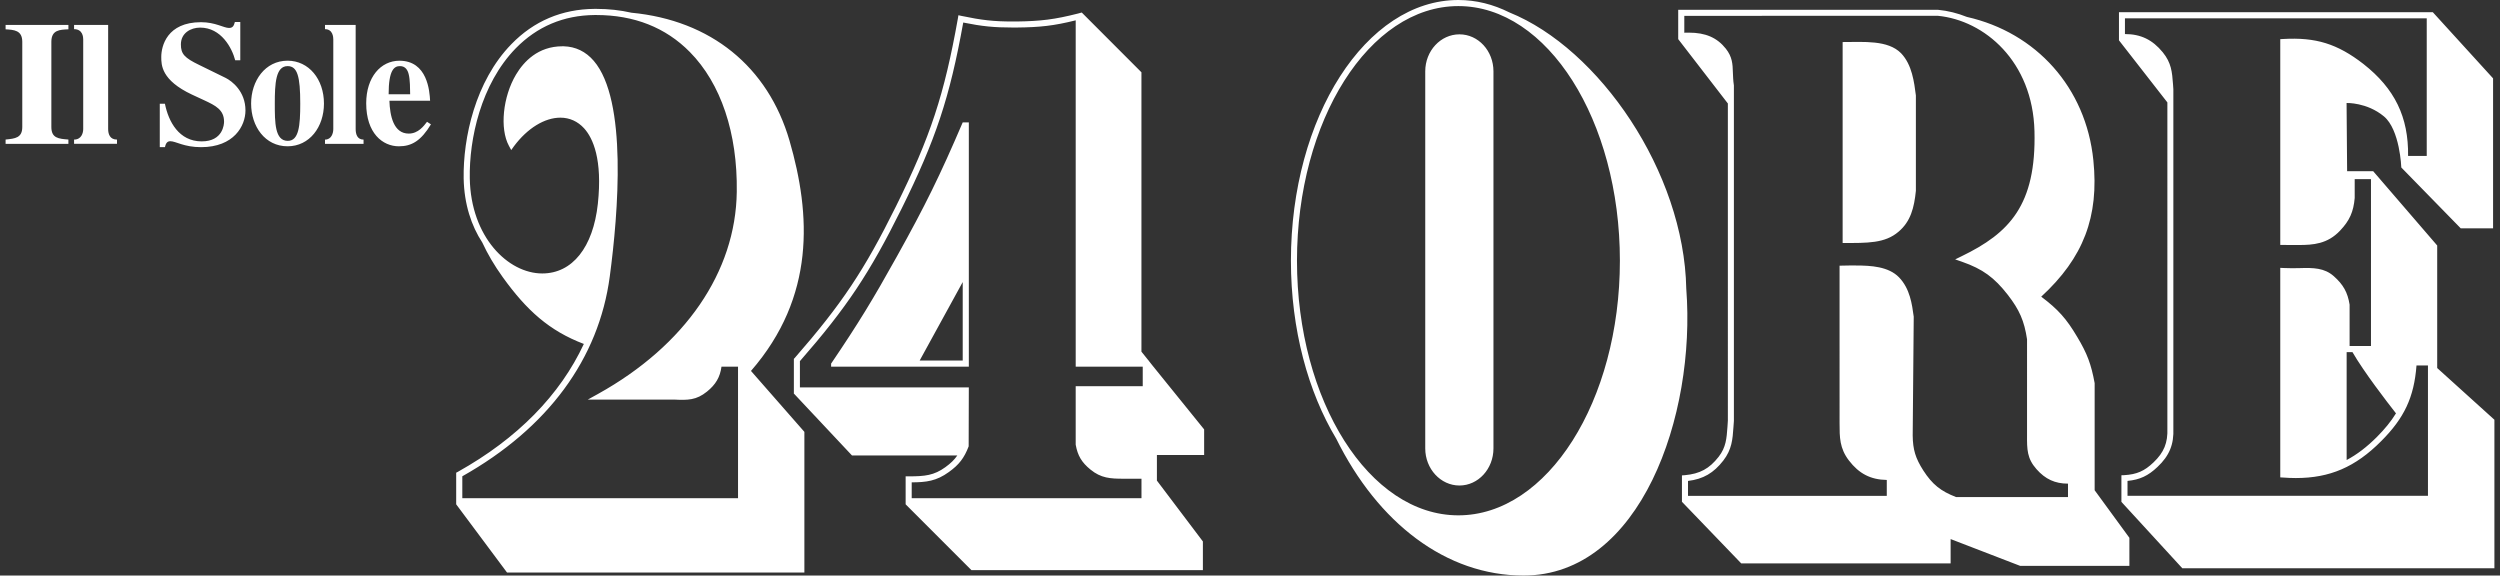 <?xml version="1.0" encoding="utf-8"?>
<!-- Generator: Adobe Illustrator 16.0.4, SVG Export Plug-In . SVG Version: 6.00 Build 0)  -->
<!DOCTYPE svg PUBLIC "-//W3C//DTD SVG 1.1//EN" "http://www.w3.org/Graphics/SVG/1.1/DTD/svg11.dtd">
<svg version="1.1" id="Livello_1" xmlns="http://www.w3.org/2000/svg" xmlns:xlink="http://www.w3.org/1999/xlink" x="0px" y="0px"
	 width="278px" height="64px" viewBox="0 0 278 64" enable-background="new 0 0 278 64" xml:space="preserve">
<rect x="0" y="0" width="278" height="64" fill="#333333" stroke="none"/>
<path fill="#FFFFFF" d="M13.009,15.521v0.473H8.237v-0.473c0.801,0,1.016-0.707,1.016-1.176V4.373c0-0.216-0.037-1.131-1.016-1.131
	V2.773h3.789v11.572C12.026,14.932,12.235,15.521,13.009,15.521z M39.55,14.348V2.773h-3.41v0.47c0.885,0,0.922,0.915,0.922,1.131
	v9.974c0,0.471-0.207,1.176-0.922,1.176v0.472h4.287v-0.472C39.728,15.521,39.55,14.932,39.55,14.348L39.55,14.348z M47.485,13.544
	l0.436,0.283c-1.104,1.819-2.131,2.442-3.562,2.442c-1.811,0-3.637-1.451-3.637-4.787c0-2.901,1.619-4.73,3.693-4.73
	c3.127,0,3.354,3.393,3.412,4.448h-4.525c0.057,1.677,0.453,3.655,2.152,3.655C46.515,14.854,47.136,13.997,47.485,13.544
	L47.485,13.544z M43.216,10.48h2.393c-0.008-0.611-0.008-1.623-0.16-2.213c-0.104-0.436-0.342-0.916-0.971-0.916
	C43.831,7.352,43.216,7.775,43.216,10.48L43.216,10.48z M36.024,11.518c0,2.603-1.604,4.75-4.045,4.75
	c-2.5,0-4.055-2.205-4.055-4.75c0-2.528,1.555-4.769,4.055-4.769C34.337,6.75,36.024,8.803,36.024,11.518z M33.388,11.518
	c0-3.017-0.312-4.166-1.406-4.166c-1.33,0-1.424,1.941-1.424,4.166c0,2.111,0,4.146,1.443,4.146
	C33.235,15.664,33.388,13.997,33.388,11.518z M25.103,8.669l-2.926-1.433c-1.678-0.807-2.062-1.242-2.062-2.299
	c0-1.271,1.104-1.867,2.139-1.867c2.348,0,3.545,2.265,3.9,3.63h0.566V2.45h-0.604c-0.104,0.376-0.197,0.659-0.65,0.659
	c-0.584,0-1.518-0.641-3.111-0.641c-3.787,0-4.422,2.659-4.422,3.864c0,0.888,0,2.584,3.41,4.185l1.34,0.621
	c1.301,0.604,2.232,1.075,2.232,2.396c0,0.256-0.096,2.187-2.486,2.187c-2.535,0-3.693-2.205-4.09-4.184h-0.572v4.827h0.574
	c0.074-0.302,0.178-0.662,0.594-0.662c0.621,0,1.518,0.662,3.422,0.662c3.658,0,4.939-2.368,4.939-4.083
	C27.296,10.143,25.778,9.011,25.103,8.669z M0.622,3.261c0.924,0.056,1.855,0.093,1.855,1.388v9.472
	c0,1.205-0.781,1.291-1.855,1.396v0.479h6.984v-0.479c-1.102-0.086-1.895-0.152-1.895-1.396V4.648c0-1.332,0.953-1.35,1.896-1.388
	V2.773H0.622V3.261z M277.378,46.675v16.513h-34.707l-6.77-7.379v-2.961l0.312-0.01c1.393-0.083,2.244-0.451,3.252-1.414
	c1.168-1.111,1.607-2.176,1.547-3.797V11.389l-5.383-6.904V1.357h34.9l6.701,7.356v16.681h-3.592l-6.613-6.769
	c0,0-0.145-4.205-1.943-5.692c-1.895-1.565-4.143-1.48-4.143-1.48l0.061,7.587h2.9l7.117,8.259v13.626L277.378,46.675
	L277.378,46.675z M261.593,39.154h-0.646v12c1.156-0.613,2.256-1.458,3.355-2.555c0.889-0.892,1.584-1.746,2.131-2.635
	C265.401,44.65,262.856,41.344,261.593,39.154z M269.993,40.643h-1.279c-0.273,3.541-1.357,5.844-3.939,8.424
	c-2.855,2.867-5.695,4.092-9.475,4.092c-0.453,0-0.926-0.02-1.424-0.057l-0.311-0.017V29.784l0.359,0.019
	c0.637,0.037,1.232,0.02,1.781,0.012c1.555-0.049,2.76-0.029,3.809,0.893c1.062,0.943,1.543,1.8,1.762,3.168v4.6h2.377V19.918
	h-1.811v2.104c-0.135,1.537-0.566,2.506-1.621,3.619c-1.404,1.491-2.988,1.604-4.635,1.604h-0.785
	c-0.291-0.008-0.594-0.008-0.885-0.008h-0.35V4.355l0.32-0.019c3.629-0.208,6.023,0.528,8.928,2.779
	c3.488,2.743,5.021,5.901,4.965,10.227h2.074V2.036h-33.559v1.752c1.752,0,3.055,0.622,4.205,2.026
	c0.959,1.18,1.037,2.18,1.141,3.562l0.037,0.555v37.684c0.076,1.792-0.434,3.056-1.762,4.307c-1.037,0.989-1.971,1.424-3.336,1.555
	v1.659h33.41V40.643H269.993z M232.927,54.518l3.861,5.285v3.12h-12.15l-7.729-2.979v2.707h-23.283l-6.582-6.84h-0.012v-2.949
	l0.311-0.021c1.678-0.152,2.73-0.717,3.77-2.045c0.828-1.064,0.887-2.064,0.98-3.328c0.008-0.227,0.02-0.451,0.045-0.699V11.507
	l-5.521-7.155V1.093h28.908c1.074,0.103,2.154,0.371,3.197,0.79c7.699,1.738,13.238,7.852,14.059,15.934
	c0.645,6.285-1.102,10.855-5.797,15.173c1.877,1.413,2.812,2.459,3.998,4.467c1.111,1.848,1.557,3.037,1.943,5.149v11.912H232.927z
	 M229.964,53.781h-0.012c-1.422,0-2.508-0.49-3.494-1.61c-1.059-1.194-1.059-2.214-1.051-3.769V37.73
	c-0.309-2.045-0.838-3.262-2.141-4.946c-1.5-1.923-2.779-2.867-5.088-3.675l-0.764-0.265l0.727-0.356
	c5.285-2.565,8.301-5.656,8.092-13.912c-0.197-7.747-5.549-12.311-10.744-12.819l-28.195,0.005v1.875
	c0.168,0,0.326-0.008,0.502-0.008c1.865,0,3.139,0.555,4.115,1.781c0.727,0.923,0.758,1.715,0.785,2.64
	c0.02,0.416,0.025,0.894,0.113,1.451v37.306c-0.021,0.269-0.029,0.48-0.051,0.699c-0.092,1.328-0.168,2.469-1.123,3.704
	c-1.078,1.388-2.23,2.063-3.93,2.271v1.66h22.104v-1.771c-1.791-0.028-3.09-0.698-4.213-2.167c-1.037-1.357-1.037-2.582-1.037-4.126
	V29.543l1.047-0.02h0.744c1.705,0,3.646,0.112,4.816,1.31c1.225,1.265,1.453,2.998,1.641,4.384l-0.115,13.213
	c0.021,1.584,0.312,2.525,1.18,3.887c0.996,1.543,1.934,2.299,3.646,2.957h12.443V53.78L229.964,53.781L229.964,53.781z
	 M204.901,4.675v22.347c2.764,0,4.695,0.049,6.211-1.252c1.348-1.131,1.742-2.66,1.934-4.553V10.614
	c-0.188-1.462-0.42-3.411-1.646-4.693C209.935,4.43,207.249,4.675,204.901,4.675z M169.425,64c-8.635,0-16.197-5.84-20.84-15.223
	c-3.117-5.178-5.035-12.139-5.035-19.785C143.55,13.008,151.903,0,162.167,0c1.979,0,3.885,0.488,5.672,1.379
	c9.973,4.02,19.434,17.736,19.674,30.729C188.606,46.262,182.409,64,169.425,64L169.425,64z M180.132,28.992
	c0-15.608-8.059-28.315-17.965-28.315c-9.896,0-17.943,12.707-17.943,28.315c0,15.609,8.049,28.314,17.943,28.314
	C172.071,57.307,180.132,44.604,180.132,28.992z M162.29,3.818c-2.094,0-3.803,1.838-3.803,4.117v41.926
	c0,2.277,1.709,4.128,3.803,4.128c2.092,0,3.783-1.849,3.783-4.128V7.936C166.073,5.656,164.386,3.818,162.29,3.818z M83.509,41.248
	l5.938,6.775v15.646H56.384l-5.656-7.589v-3.516l0.18-0.094c6.633-3.705,11.367-8.541,14.016-14.224
	c-3.848-1.464-6.352-3.724-9.02-7.427c-0.941-1.307-1.691-2.592-2.273-3.852c-1.211-1.848-2.016-4.253-2.072-7.119
	c-0.074-4.504,1.281-10.804,5.307-14.938c2.5-2.573,5.611-3.894,9.248-3.923h0.18c1.385,0,2.689,0.144,3.924,0.427
	c8.805,0.84,15.174,5.979,17.576,14.229C90.173,23.848,90.683,32.989,83.509,41.248L83.509,41.248z M82.067,40.775h-1.838
	c-0.16,1.168-0.641,1.986-1.611,2.769c-1.195,0.963-2.119,0.963-3.686,0.888h-9.566l1.143-0.632
	c9.688-5.384,15.305-13.569,15.42-22.469c0.094-6.531-1.766-12.056-5.221-15.552C74.022,3.057,70.517,1.67,66.292,1.67h-0.16
	c-3.473,0.029-6.41,1.283-8.783,3.704c-3.887,3.997-5.186,10.096-5.109,14.458c0.111,6.531,4.262,10.576,8.059,10.576
	c3.344,0,5.656-2.901,6.182-7.747c0.527-4.94-0.539-7.296-1.527-8.39c-0.707-0.772-1.609-1.187-2.639-1.187
	c-1.764,0-3.676,1.187-5.156,3.168l-0.312,0.435l-0.256-0.472c-1.037-1.903-0.678-5.466,0.793-7.928
	c0.854-1.424,2.432-3.14,5.164-3.14h0.131c1.32,0.037,2.451,0.576,3.348,1.621c3.752,4.363,2.723,16.889,1.781,23.961
	c-1.217,9.179-6.883,16.871-16.4,22.234v2.439h30.66V40.775H82.067L82.067,40.775z M128.103,40.579l5.797,7.17v2.846h-5.252v2.847
	l5.113,6.768v3.186h-25.742l-7.312-7.315V52.97h0.338c1.818,0,2.809-0.104,4.08-1.019c0.594-0.43,1.002-0.824,1.33-1.305H94.739
	l-6.484-6.908h0.023v-3.836l0.094-0.094c5.221-5.982,7.746-9.765,11.264-16.871c3.826-7.729,5.373-12.414,6.883-20.896l0.057-0.348
	l0.34,0.076c2.244,0.472,3.568,0.621,5.703,0.621h0.436c2.684-0.037,4.221-0.225,6.822-0.886l0.414-0.112l6.637,6.646v31.065
	l0.793,0.99h0.027v0.034L128.103,40.579L128.103,40.579z M127.075,40.775h-7.457V2.261c-2.42,0.604-3.955,0.773-6.559,0.8h-0.443
	c-2.07,0-3.414-0.131-5.504-0.555c-1.498,8.333-3.062,13.045-6.873,20.736c-3.533,7.125-6.061,10.933-11.289,16.917v2.923h18.783
	l-0.018,6.552c-0.492,1.29-1.059,2.034-2.199,2.854c-1.387,1.011-2.523,1.142-4.135,1.15v1.764h25.551v-2.168h-2.008
	c-1.457,0-2.498-0.063-3.666-1.02c-0.971-0.792-1.424-1.544-1.641-2.771v-6.5h7.455v-2.168H127.075z M107.054,13.611h0.68v27.166
	H92.419v-0.342c3.064-4.522,4.664-7.154,7.314-11.916c3.154-5.664,4.77-8.951,7.32-14.906V13.611z M107.054,31.363l-4.789,8.732
	h4.789V31.363z"/>
</svg>
